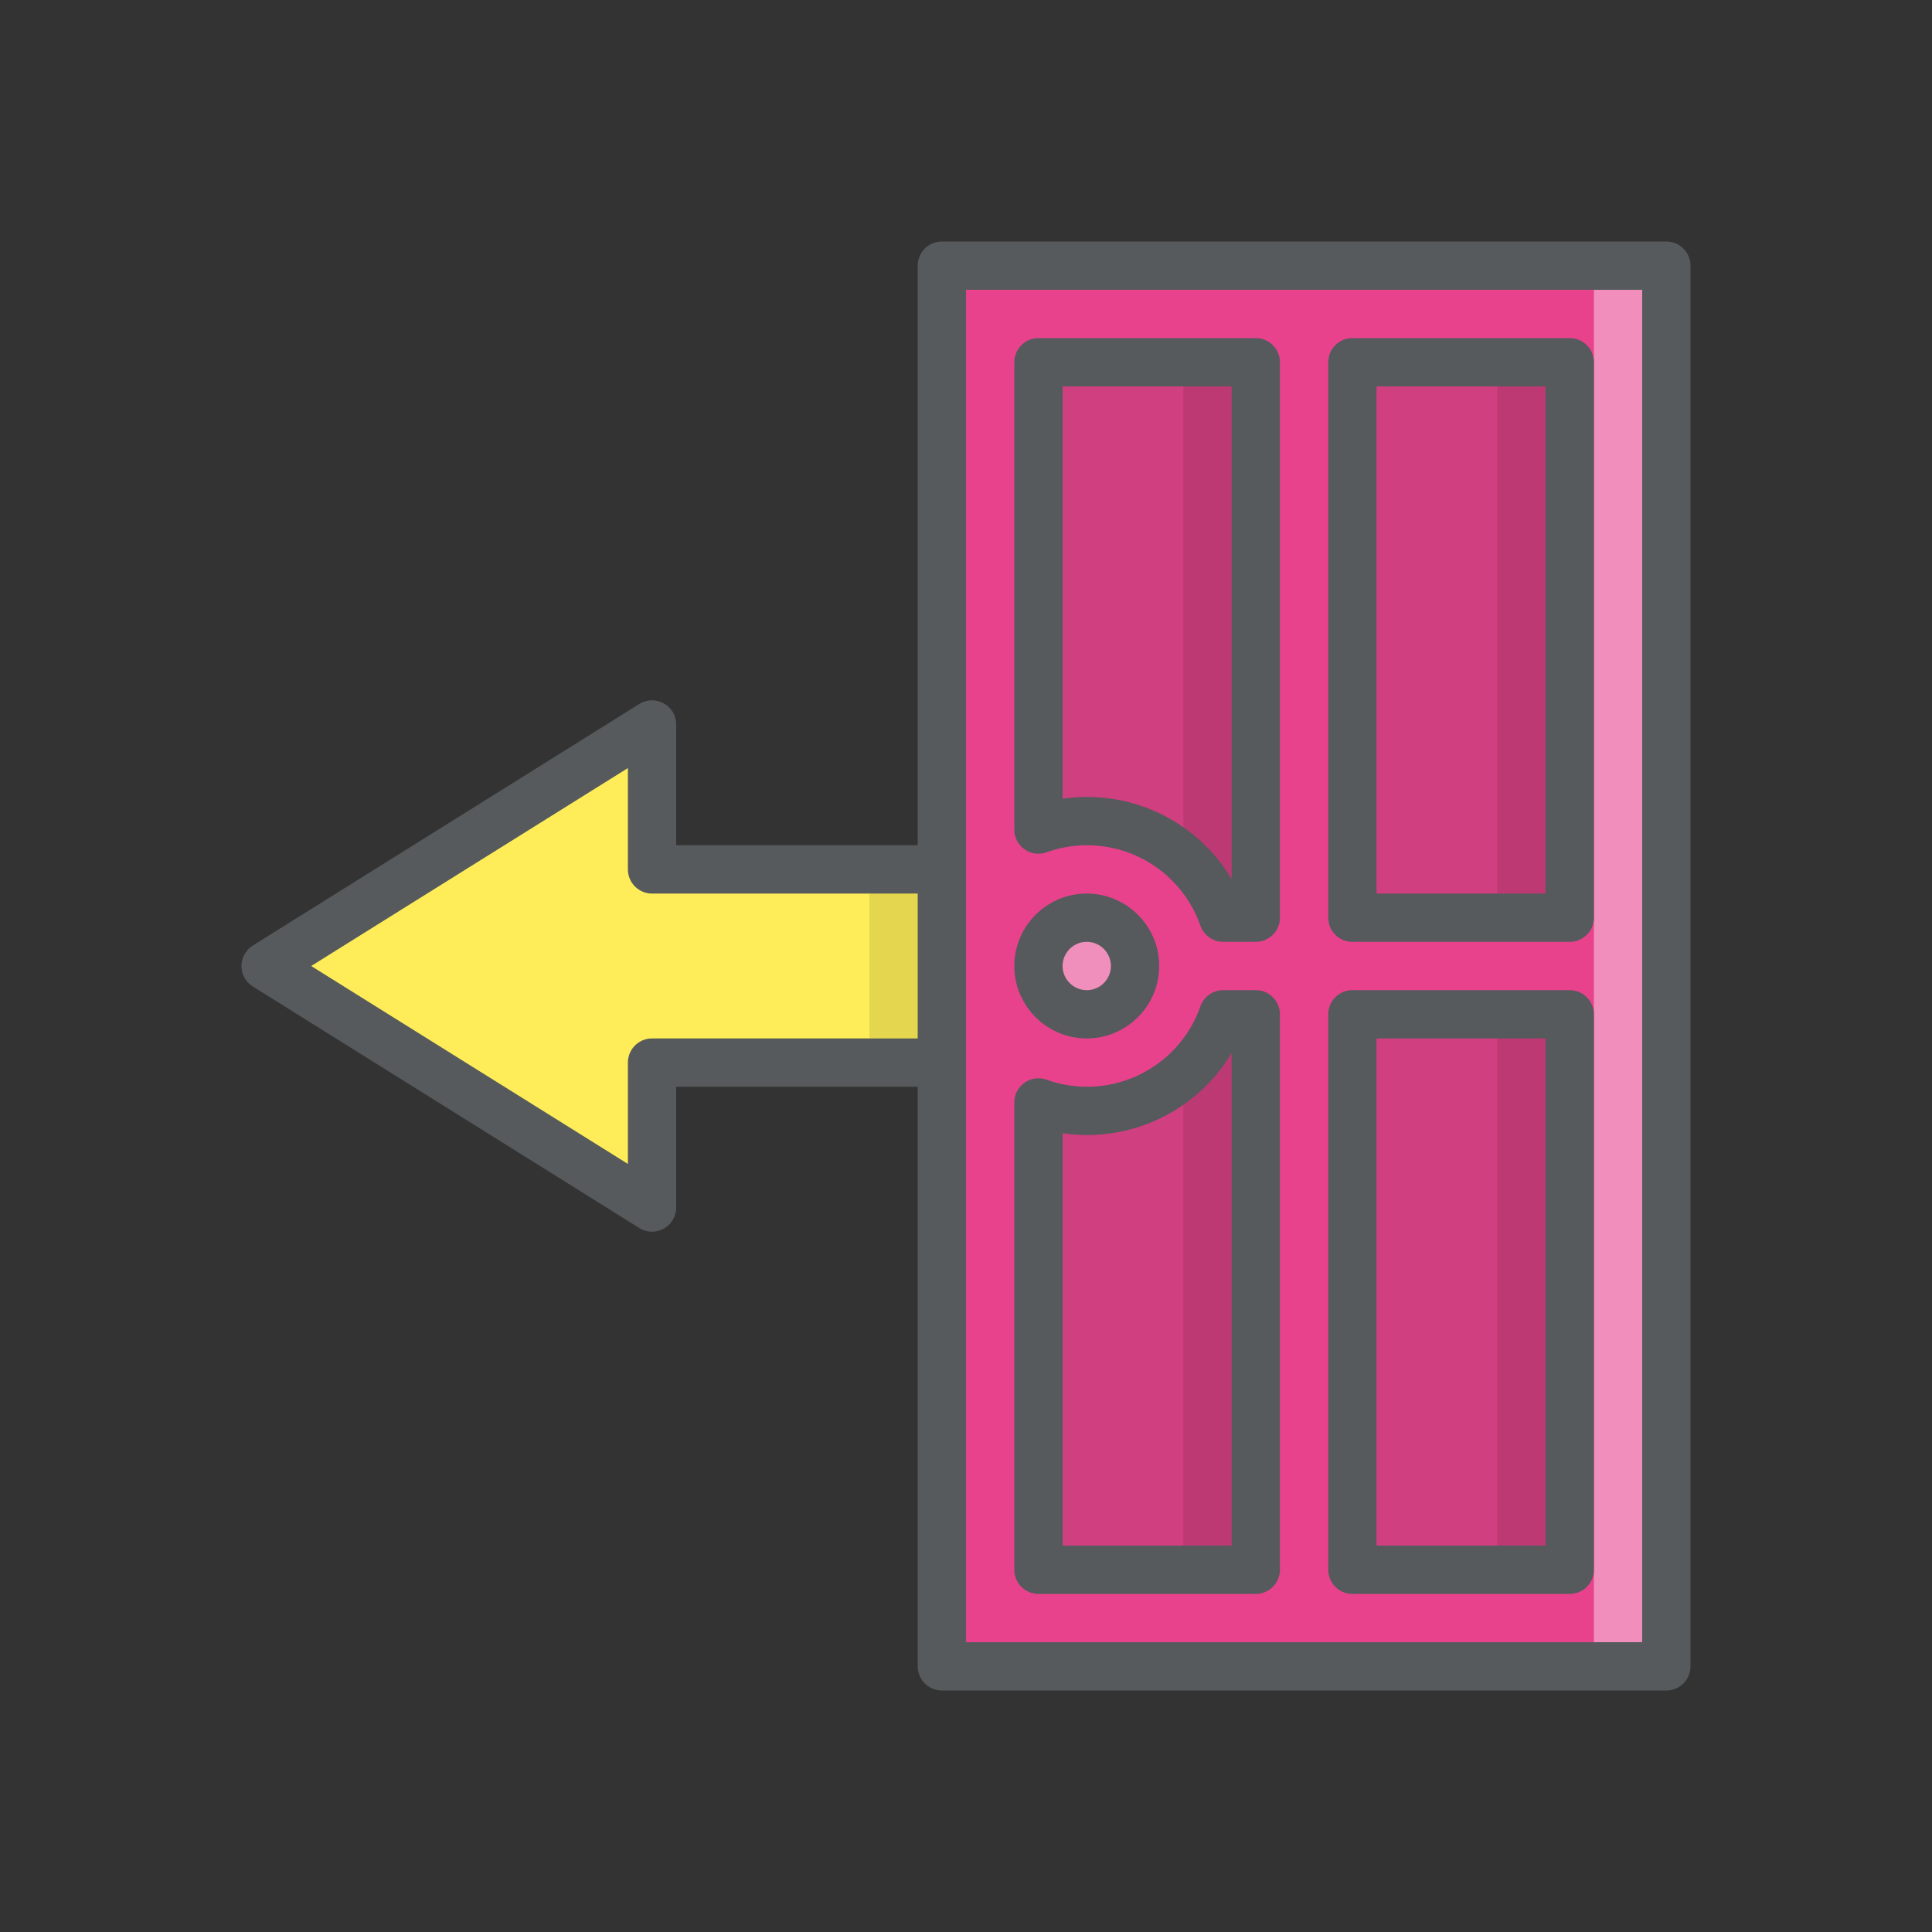 <svg xmlns="http://www.w3.org/2000/svg" height="80" width="80" viewBox="0 0 80 80">
  <rect x="0" y="0" width="80" height="80" fill="#333333" stroke="none"/>
  <g style="isolation:isolate;">
    <g>
      <path d="M40 36H27v-6l-8 5-8 5 8 5 8 5v-6h13a4 4 0 0 0 0-8z" style="fill:#feed58;stroke:#565a5c;stroke-linecap:round;stroke-linejoin:round;stroke-width:2px;"></path>
      <path d="M39 11h30v58H39z" style="fill:#e9428d;"></path>
      <path d="M66 11h3v58h-3z" style="fill:#fff;opacity:0.4;mix-blend-mode:lighten;"></path>
      <path d="M39 11h30v58H39z" style="stroke:#565a5c;stroke-linecap:round;stroke-linejoin:round;stroke-width:2px;fill:none;"></path>
      <circle class="cls-6" cx="45" cy="40" r="2" style="stroke:#565a5c;stroke-linecap:round;stroke-linejoin:round;stroke-width:2px;fill:#f08fbb;"></circle>
      <path d="M56 15h9v23h-9z" style="fill:#d03f7f;"></path>
      <path d="M62 15h3v23h-3z" style="opacity:0.1;mix-blend-mode:multiply;"></path>
      <path d="M56 42h9v23h-9z" style="fill:#d03f7f;"></path>
      <path d="M62 42h3v23h-3z" style="opacity:0.1;mix-blend-mode:multiply;"></path>
      <path d="M50.65 38H52V15h-9v19.35A5.973 5.973 0 0 1 50.65 38z" style="fill:#d03f7f;"></path>
      <g style="opacity:0.1;mix-blend-mode:multiply;">
        <path d="M49 15v20.552A6.008 6.008 0 0 1 50.65 38H52V15zM43 34.086v.262c.167-.06.344-.092.516-.137-.17-.043-.34-.094-.516-.124z"></path>
      </g>
      <path d="M50.65 42A5.973 5.973 0 0 1 43 45.65V65h9V42z" style="fill:#d03f7f;"></path>
      <g style="opacity:0.1;mix-blend-mode:multiply;">
        <path d="M43.516 45.788c-.172-.045-.35-.078-.516-.137v.263c.177-.03.345-.08.516-.125zM50.65 42A6.008 6.008 0 0 1 49 44.448V65h3V42z"></path>
      </g>
      <path d="M56 15h9v23h-9zM56 42h9v23h-9zM50.65 38H52V15h-9v19.35A5.973 5.973 0 0 1 50.65 38zM50.65 42A5.973 5.973 0 0 1 43 45.65V65h9V42z" style="stroke:#565a5c;stroke-linecap:round;stroke-linejoin:round;stroke-width:2px;fill:none;"></path>
      <path d="M36 37h2v6h-2z" style="opacity:0.1;mix-blend-mode:multiply;"></path>
    </g>
  </g>
</svg>
